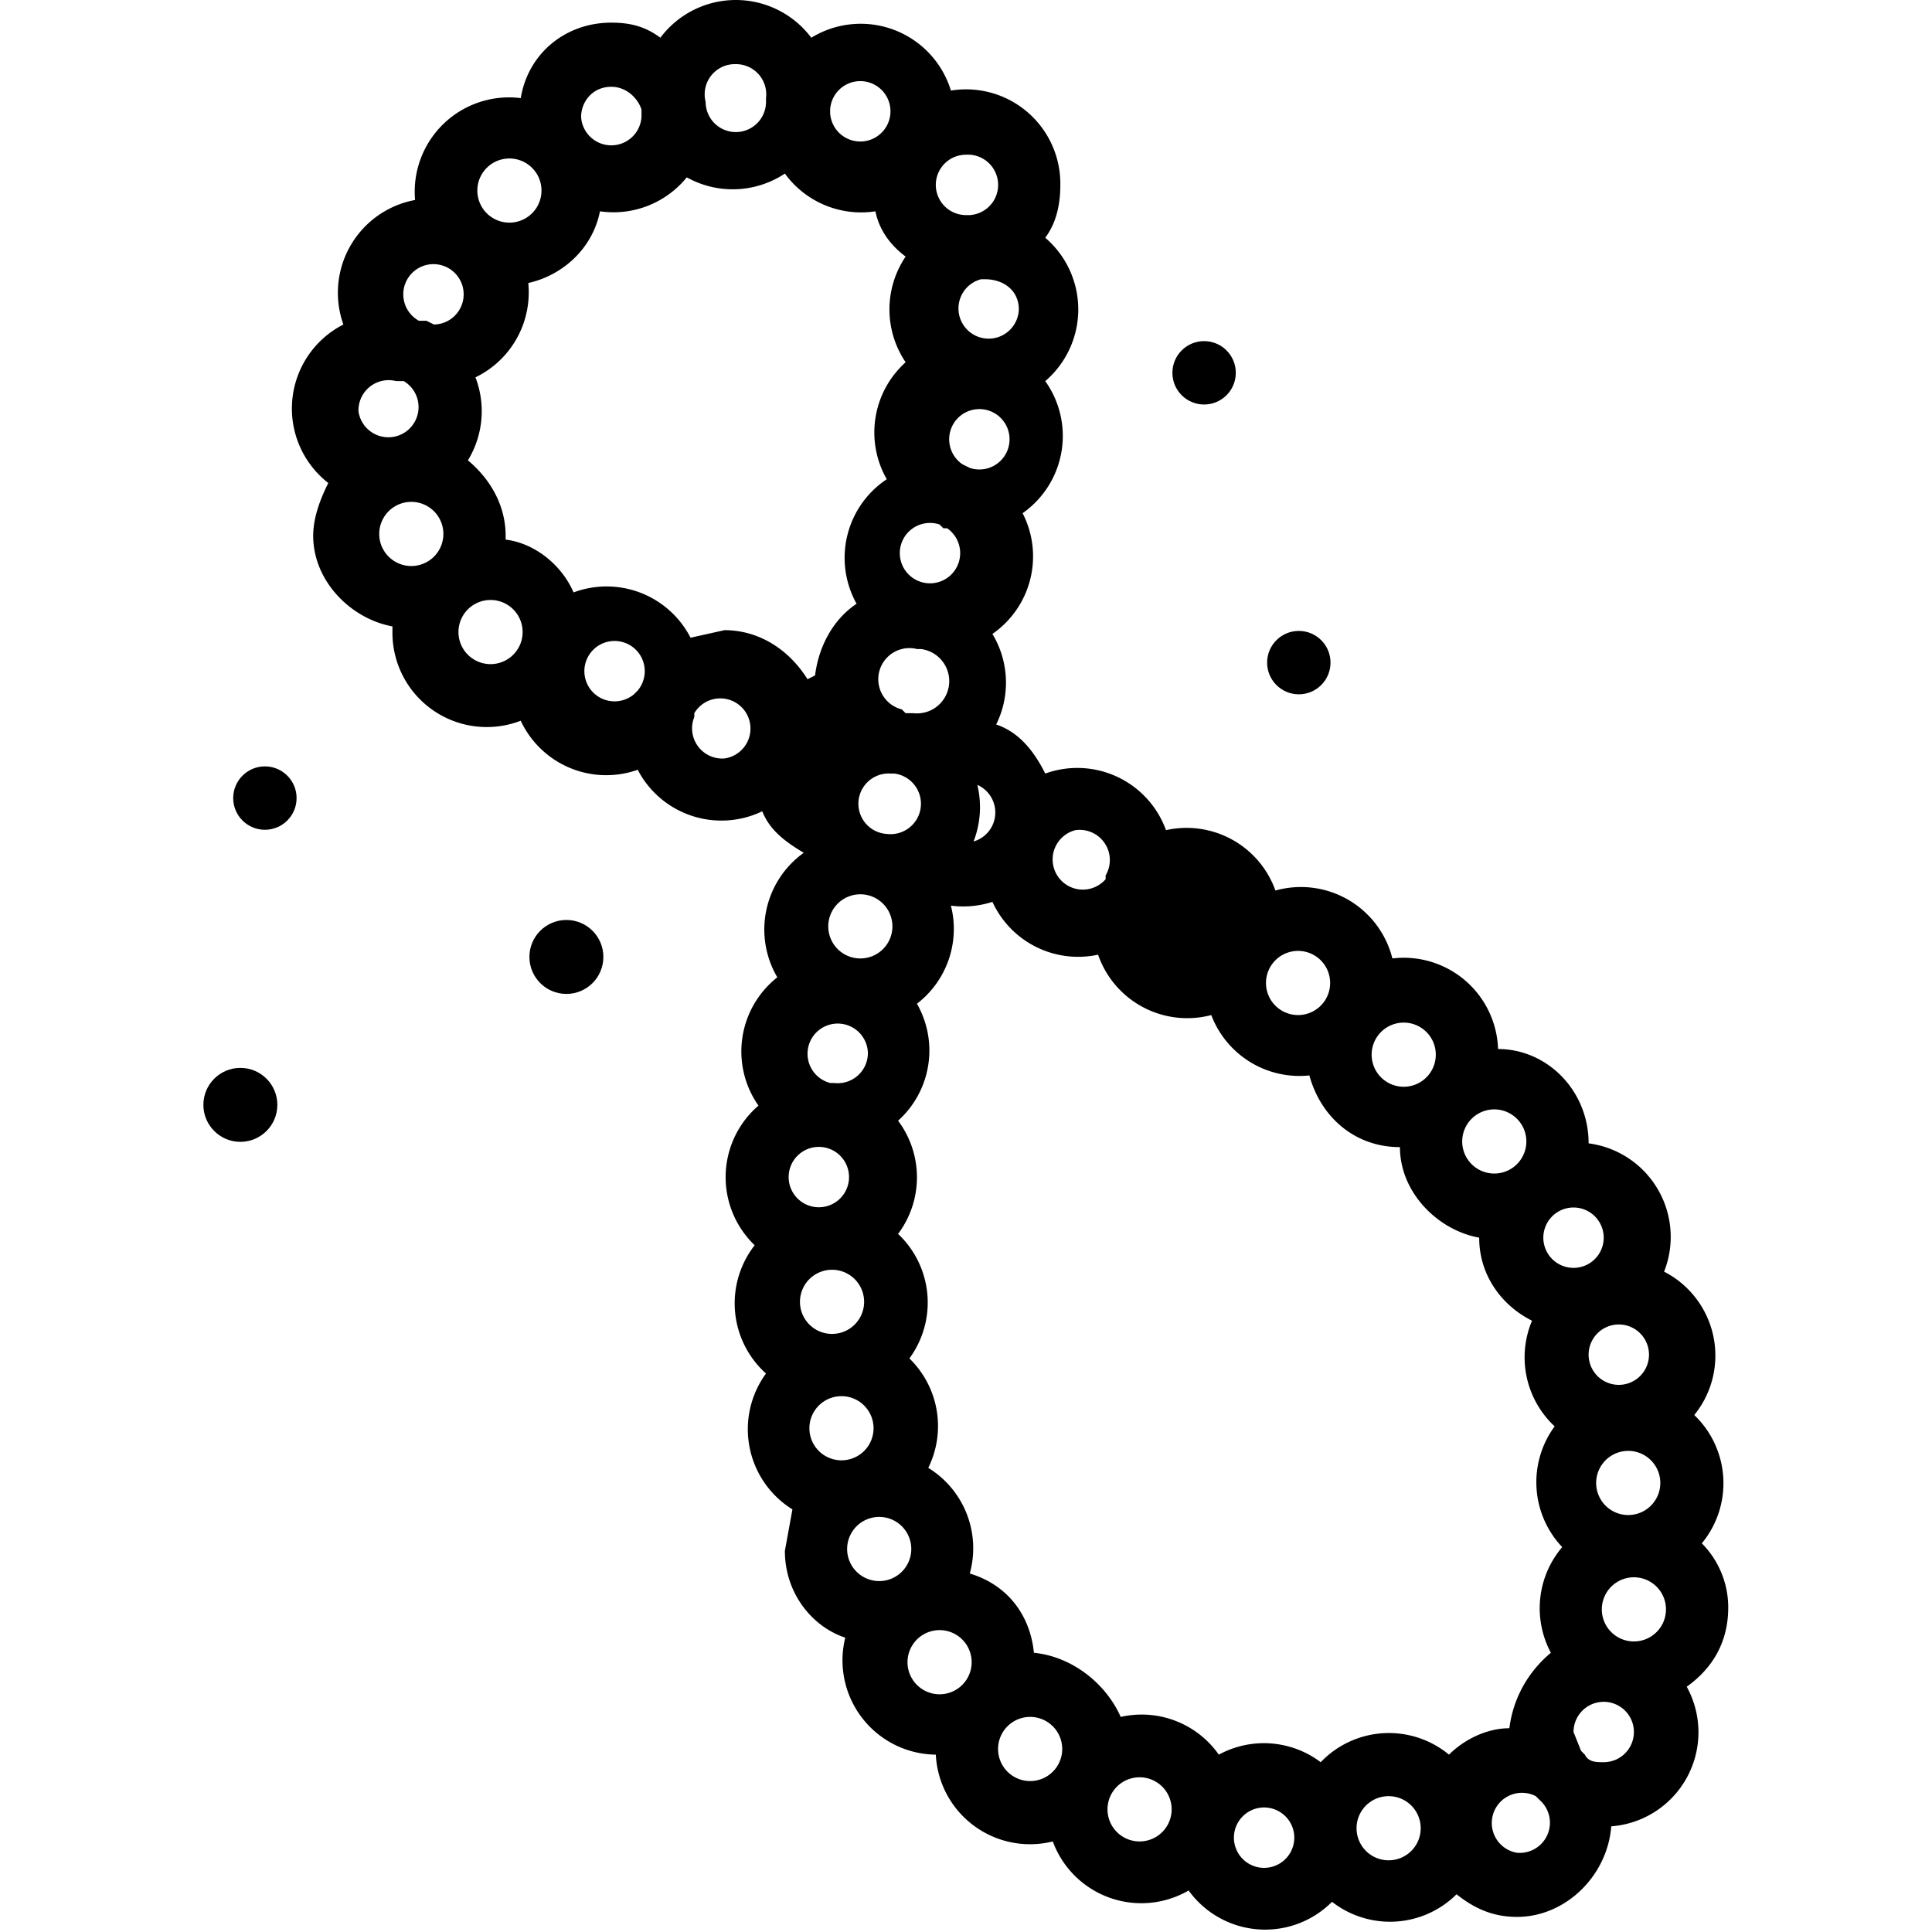 <svg xmlns="http://www.w3.org/2000/svg" xml:space="preserve" viewBox="0 0 512 512">
  <circle cx="319.1" cy="98.8" r="8.4"/>
  <circle cx="344.2" cy="175.6" r="8.4"/>
  <circle cx="70.2" cy="211.5" r="8.4"/>
  <circle cx="63.7" cy="292.8" r="9.8"/>
  <circle cx="150.1" cy="253.6" r="9.8"/>
  <path d="M458 426c0-7-3-13-7-17a25 25 0 0 0-2-34 25 25 0 0 0-8-38 25 25 0 0 0-20-34c0-14-11-25-24-25a25 25 0 0 0-28-24 25 25 0 0 0-31-18 25 25 0 0 0-29-16 25 25 0 0 0-32-15c-3-6-7-11-13-13a25 25 0 0 0-1-24 25 25 0 0 0 8-32 25 25 0 0 0 6-35 25 25 0 0 0 0-38c3-4 4-9 4-14a25 25 0 0 0-29-25 25 25 0 0 0-37-14 25 25 0 0 0-40 0c-4-3-8-4-13-4-12 0-22 8-24 20a25 25 0 0 0-28 27 25 25 0 0 0-19 33 25 25 0 0 0-4 42c-2 4-4 9-4 14 0 12 10 22 21 24v2a25 25 0 0 0 34 23 25 25 0 0 0 31 13 25 25 0 0 0 33 11c2 5 6 8 11 11a25 25 0 0 0-7 33 25 25 0 0 0-5 34 25 25 0 0 0-1 37 25 25 0 0 0 3 34 25 25 0 0 0 7 36l-2 11c0 11 7 20 16 23a25 25 0 0 0 24 31 25 25 0 0 0 31 23 25 25 0 0 0 36 13 25 25 0 0 0 38 3 25 25 0 0 0 33-2c5 4 10 6 16 6 13 0 24-11 25-24a25 25 0 0 0 20-37c7-5 11-12 11-21zm-18-33a8 8 0 1 1-17 0 8 8 0 0 1 17 0zm-3-34a8 8 0 1 1-16 0 8 8 0 0 1 16 0zm-20-39a8 8 0 1 1 0 16 8 8 0 0 1 0-16zm-21-26a8 8 0 1 1 0 17 8 8 0 0 1 0-17zm-24-23a8 8 0 1 1 0 17 8 8 0 0 1 0-17zm-28-19a8 8 0 1 1 0 17 8 8 0 0 1 0-17zm-37-11zm-22-21a8 8 0 0 1 8 12v1a8 8 0 1 1-8-13zm-28-96-2-1a8 8 0 1 1 2 1zm2 84a8 8 0 0 1-1 15 25 25 0 0 0 1-15zm11-126a8 8 0 1 1-10-8h1c5 0 9 3 9 8zm-14-41a8 8 0 0 1 1 16h-1a8 8 0 0 1 0-16zm-7 98 1 1h1a8 8 0 1 1-2-1zm-21 115a8 8 0 1 1 0-17 8 8 0 0 1 0 17zm2 25a8 8 0 0 1-9 8h-1a8 8 0 1 1 10-8zm5-58a8 8 0 1 1 1-16h1a8 8 0 0 1-2 16zm7-32h-2l-1-1a8 8 0 0 1 4-16h1a8 8 0 0 1-2 17zM220 30v-1a8 8 0 1 1 0 1zm-25-13a8 8 0 0 1 8 9v1a8 8 0 0 1-16 0 8 8 0 0 1 8-10zm-33 6c4 0 7 3 8 6v1a8 8 0 1 1-16 1c0-4 3-8 8-8zm-27 19a8 8 0 1 1 0 17 8 8 0 0 1 0-17zm-40 67a8 8 0 0 1 10-8h2a8 8 0 1 1-12 8zm14 41a8 8 0 1 1 0-17 8 8 0 0 1 0 17zm6-64-2-1h-2a8 8 0 1 1 4 1zm15 90a8 8 0 1 1 0-17 8 8 0 0 1 0 17zm39 7-1 1a8 8 0 1 1 1-1zm23 18a8 8 0 0 1-8-11v-1a8 8 0 1 1 8 12zm0-34-9 2a25 25 0 0 0-31-12c-3-7-10-13-18-14v-1c0-8-4-15-10-20a25 25 0 0 0 2-22 25 25 0 0 0 14-25c9-2 17-9 19-19a25 25 0 0 0 23-9 25 25 0 0 0 26-1 25 25 0 0 0 24 10c1 5 4 9 8 12a25 25 0 0 0 0 28 25 25 0 0 0-5 31 25 25 0 0 0-8 33c-6 4-10 11-11 19l-2 1c-5-8-13-13-22-13zm17 145a8 8 0 0 1 9-8 8 8 0 1 1-9 8zm3 33a8 8 0 1 1 17 0 8 8 0 0 1-17 0zm11 42a8 8 0 1 1 0-17 8 8 0 0 1 0 17zm10 32a8 8 0 1 1 0-17 8 8 0 0 1 0 17zm16 30a8 8 0 1 1 0-17 8 8 0 0 1 0 17zm24 23a8 8 0 1 1 0-17 8 8 0 0 1 0 17zm29 16a8 8 0 1 1 0-17 8 8 0 0 1 0 17zm33 7a8 8 0 1 1 0-16 8 8 0 0 1 0 16zm33-2a8 8 0 1 1 0-17 8 8 0 0 1 0 17zm34-2a8 8 0 1 1 5-15l1 1a8 8 0 0 1-6 14zm9-53c-6 5-10 12-11 20-6 0-12 3-16 7a25 25 0 0 0-34 2 25 25 0 0 0-27-2 25 25 0 0 0-26-10c-4-9-13-16-23-17-1-10-7-18-17-21a25 25 0 0 0-11-28 25 25 0 0 0-5-29 25 25 0 0 0-3-33 25 25 0 0 0 0-30 25 25 0 0 0 5-31 25 25 0 0 0 9-26 25 25 0 0 0 11-1 25 25 0 0 0 28 14 25 25 0 0 0 30 16 25 25 0 0 0 26 16c3 11 12 19 24 19 0 12 10 22 21 24 0 10 6 18 14 22a25 25 0 0 0 6 28 25 25 0 0 0 2 32 25 25 0 0 0-3 28zm14 29c-2 0-4 0-5-2l-1-1-2-5a8 8 0 1 1 8 8zm8-32a8 8 0 1 1 0-17 8 8 0 0 1 0 17z"/>
</svg>